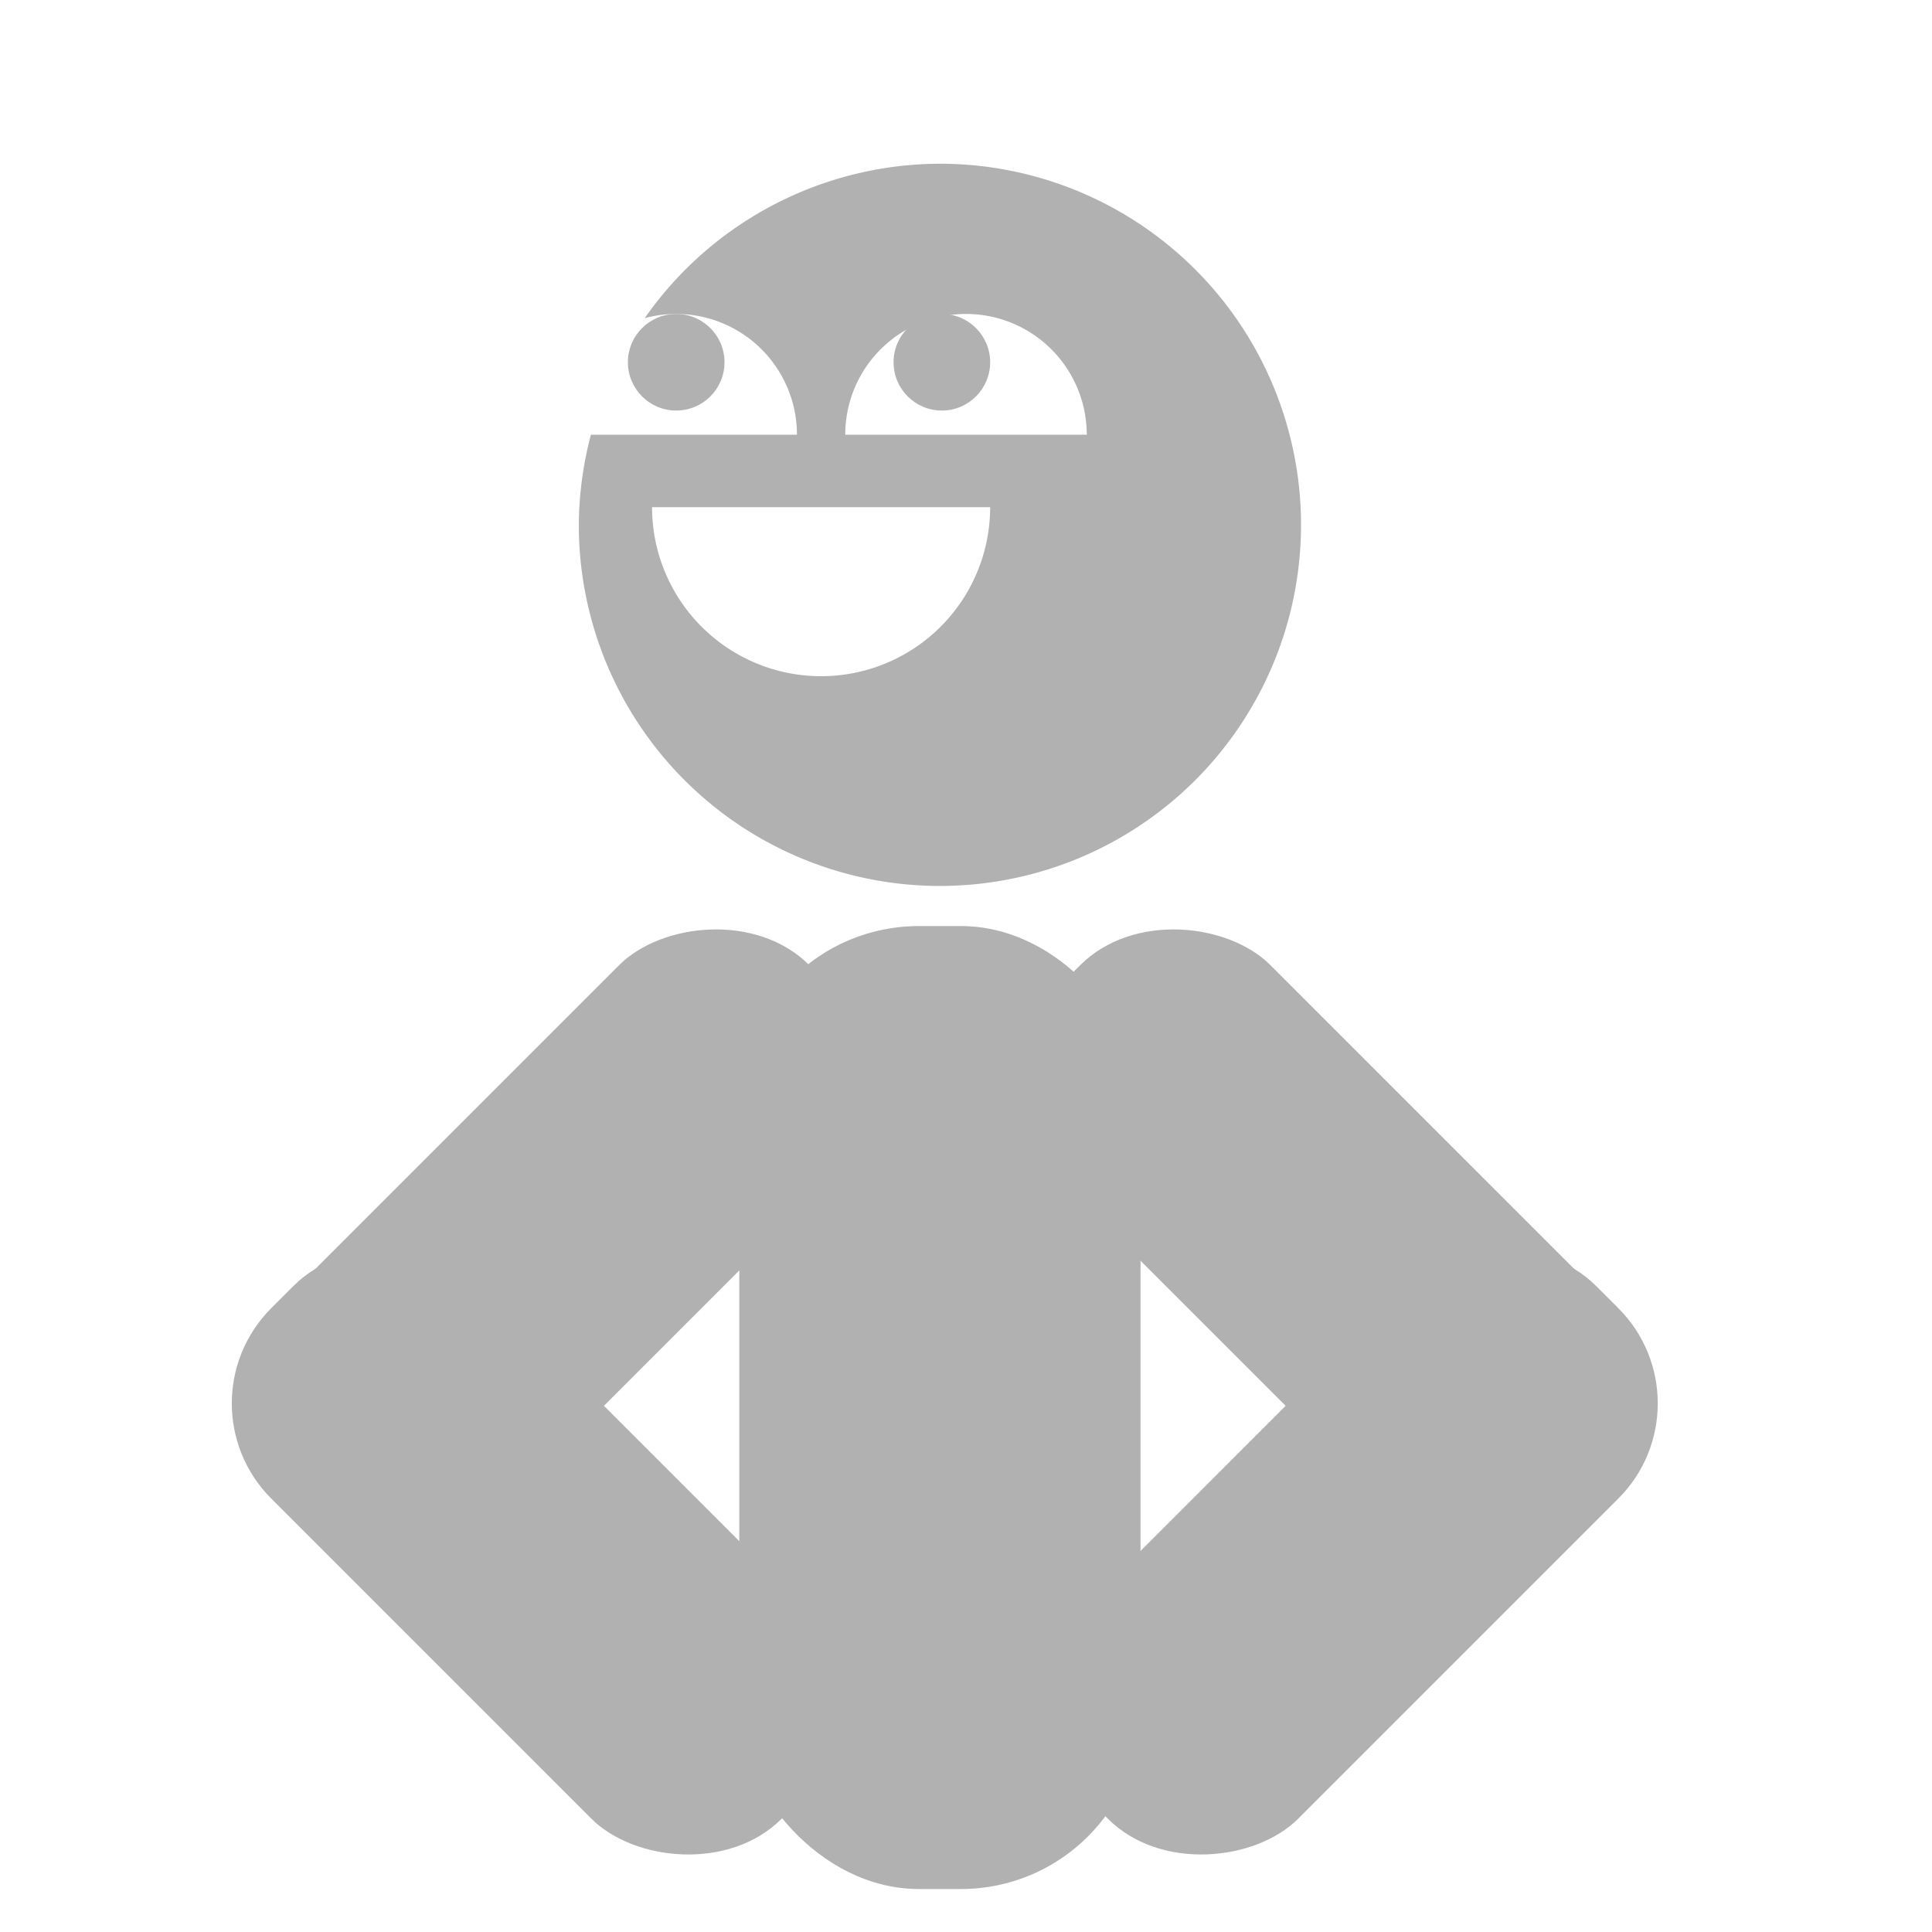 <?xml version="1.0" encoding="UTF-8" standalone="no"?>
<!-- Created with Inkscape (http://www.inkscape.org/) -->

<svg
   width="400"
   height="400"
   viewBox="0 0 400 400"
   version="1.1"
   id="svg1"
   inkscape:version="1.4 (1:1.4+202410161351+e7c3feb100)"
   sodipodi:docname="solo.svg"
   inkscape:export-filename="maker.png"
   inkscape:export-xdpi="96"
   inkscape:export-ydpi="96"
   xmlns:inkscape="http://www.inkscape.org/namespaces/inkscape"
   xmlns:sodipodi="http://sodipodi.sourceforge.net/DTD/sodipodi-0.dtd"
   xmlns="http://www.w3.org/2000/svg"
   xmlns:svg="http://www.w3.org/2000/svg">
  <sodipodi:namedview
     id="namedview1"
     pagecolor="#ffffff"
     bordercolor="#000000"
     borderopacity="0.25"
     inkscape:showpageshadow="2"
     inkscape:pageopacity="0.0"
     inkscape:pagecheckerboard="0"
     inkscape:deskcolor="#d1d1d1"
     inkscape:document-units="px"
     showgrid="true"
     inkscape:zoom="0.25"
     inkscape:cx="-362"
     inkscape:cy="174"
     inkscape:window-width="1920"
     inkscape:window-height="1011"
     inkscape:window-x="1920"
     inkscape:window-y="32"
     inkscape:window-maximized="1"
     inkscape:current-layer="layer1">
    <inkscape:grid
       id="grid1"
       units="px"
       originx="0"
       originy="0"
       spacingx="1"
       spacingy="1"
       empcolor="#0099e5"
       empopacity="0.302"
       color="#0099e5"
       opacity="0.149"
       empspacing="5"
       enabled="true"
       visible="true" />
  </sodipodi:namedview>
  <defs
     id="defs1" />
  <g
     inkscape:label="Layer 1"
     inkscape:groupmode="layer"
     id="layer1">
    <rect
       style="fill:#b1b1b1;fill-opacity:1;stroke:none;stroke-width:13.291;stroke-linecap:round"
       id="rect3"
       width="83.071"
       height="199.369"
       x="153.063"
       y="191.732"
       rx="37.16"
       ry="37.16" />
    <g
       id="g4"
       transform="matrix(1.661,0,0,1.661,-129.88,-138.219)">
      <rect
         style="fill:#b1b1b1;fill-opacity:1;stroke:none;stroke-width:6;stroke-linecap:round"
         id="rect3-3"
         width="37.5"
         height="90"
         x="-14.142"
         y="294.411"
         rx="16.775"
         ry="16.775"
         inkscape:transform-center-x="-24.755618"
         inkscape:transform-center-y="24.749755"
         transform="rotate(-45)" />
      <rect
         style="fill:#b1b1b1;fill-opacity:1;stroke:none;stroke-width:6;stroke-linecap:round"
         id="rect3-3-1"
         width="37.5"
         height="90"
         x="-388.909"
         y="-23.787"
         rx="16.775"
         ry="16.775"
         inkscape:transform-center-x="24.755622"
         inkscape:transform-center-y="24.749752"
         transform="matrix(-0.707,-0.707,-0.707,0.707,0,0)" />
    </g>
    <g
       id="g4-3"
       transform="matrix(-1.661,0,0,1.661,521.094,-138.219)">
      <rect
         style="fill:#b1b1b1;fill-opacity:1;stroke:none;stroke-width:6;stroke-linecap:round"
         id="rect3-3-6"
         width="37.5"
         height="90"
         x="-14.142"
         y="294.411"
         rx="16.775"
         ry="16.775"
         inkscape:transform-center-x="-24.755618"
         inkscape:transform-center-y="24.749755"
         transform="rotate(-45)" />
      <rect
         style="fill:#b1b1b1;fill-opacity:1;stroke:none;stroke-width:6;stroke-linecap:round"
         id="rect3-3-1-0"
         width="37.5"
         height="90"
         x="-388.909"
         y="-23.787"
         rx="16.775"
         ry="16.775"
         inkscape:transform-center-x="24.755622"
         inkscape:transform-center-y="24.749752"
         transform="matrix(-0.707,-0.707,-0.707,0.707,0,0)" />
    </g>
    <path
       id="path3"
       style="fill:#b1b1b1;fill-opacity:1;stroke:none;stroke-width:13.291;stroke-linecap:round"
       d="M 194.6 33.898 A 74.764 74.764 0 0 0 133.482 65.867 A 25 25 0 0 1 152.5 68.35 A 25 25 0 0 1 165 90 L 140 90 L 122.344 90 A 74.764 74.764 0 0 0 119.836 108.662 A 74.764 74.764 0 0 0 194.6 183.426 A 74.764 74.764 0 0 0 269.363 108.662 A 74.764 74.764 0 0 0 194.6 33.898 z M 200 65 A 25 25 0 0 1 212.5 68.35 A 25 25 0 0 1 225 90 L 200 90 L 175 90 A 25 25 0 0 1 187.5 68.35 A 25 25 0 0 1 200 65 z M 135 105 L 170 105 L 205 105 A 35 35 0 0 1 187.5 135.311 A 35 35 0 0 1 152.5 135.311 A 35 35 0 0 1 135 105 z " />
    <circle
       style="fill:#b1b1b1;fill-opacity:1;stroke:none;stroke-width:8;stroke-linecap:round"
       id="path5"
       cx="140"
       cy="75"
       r="10" />
    <circle
       style="fill:#b1b1b1;fill-opacity:1;stroke:none;stroke-width:8;stroke-linecap:round"
       id="path5-2"
       cx="195"
       cy="75"
       r="10" />
  </g>
</svg>

